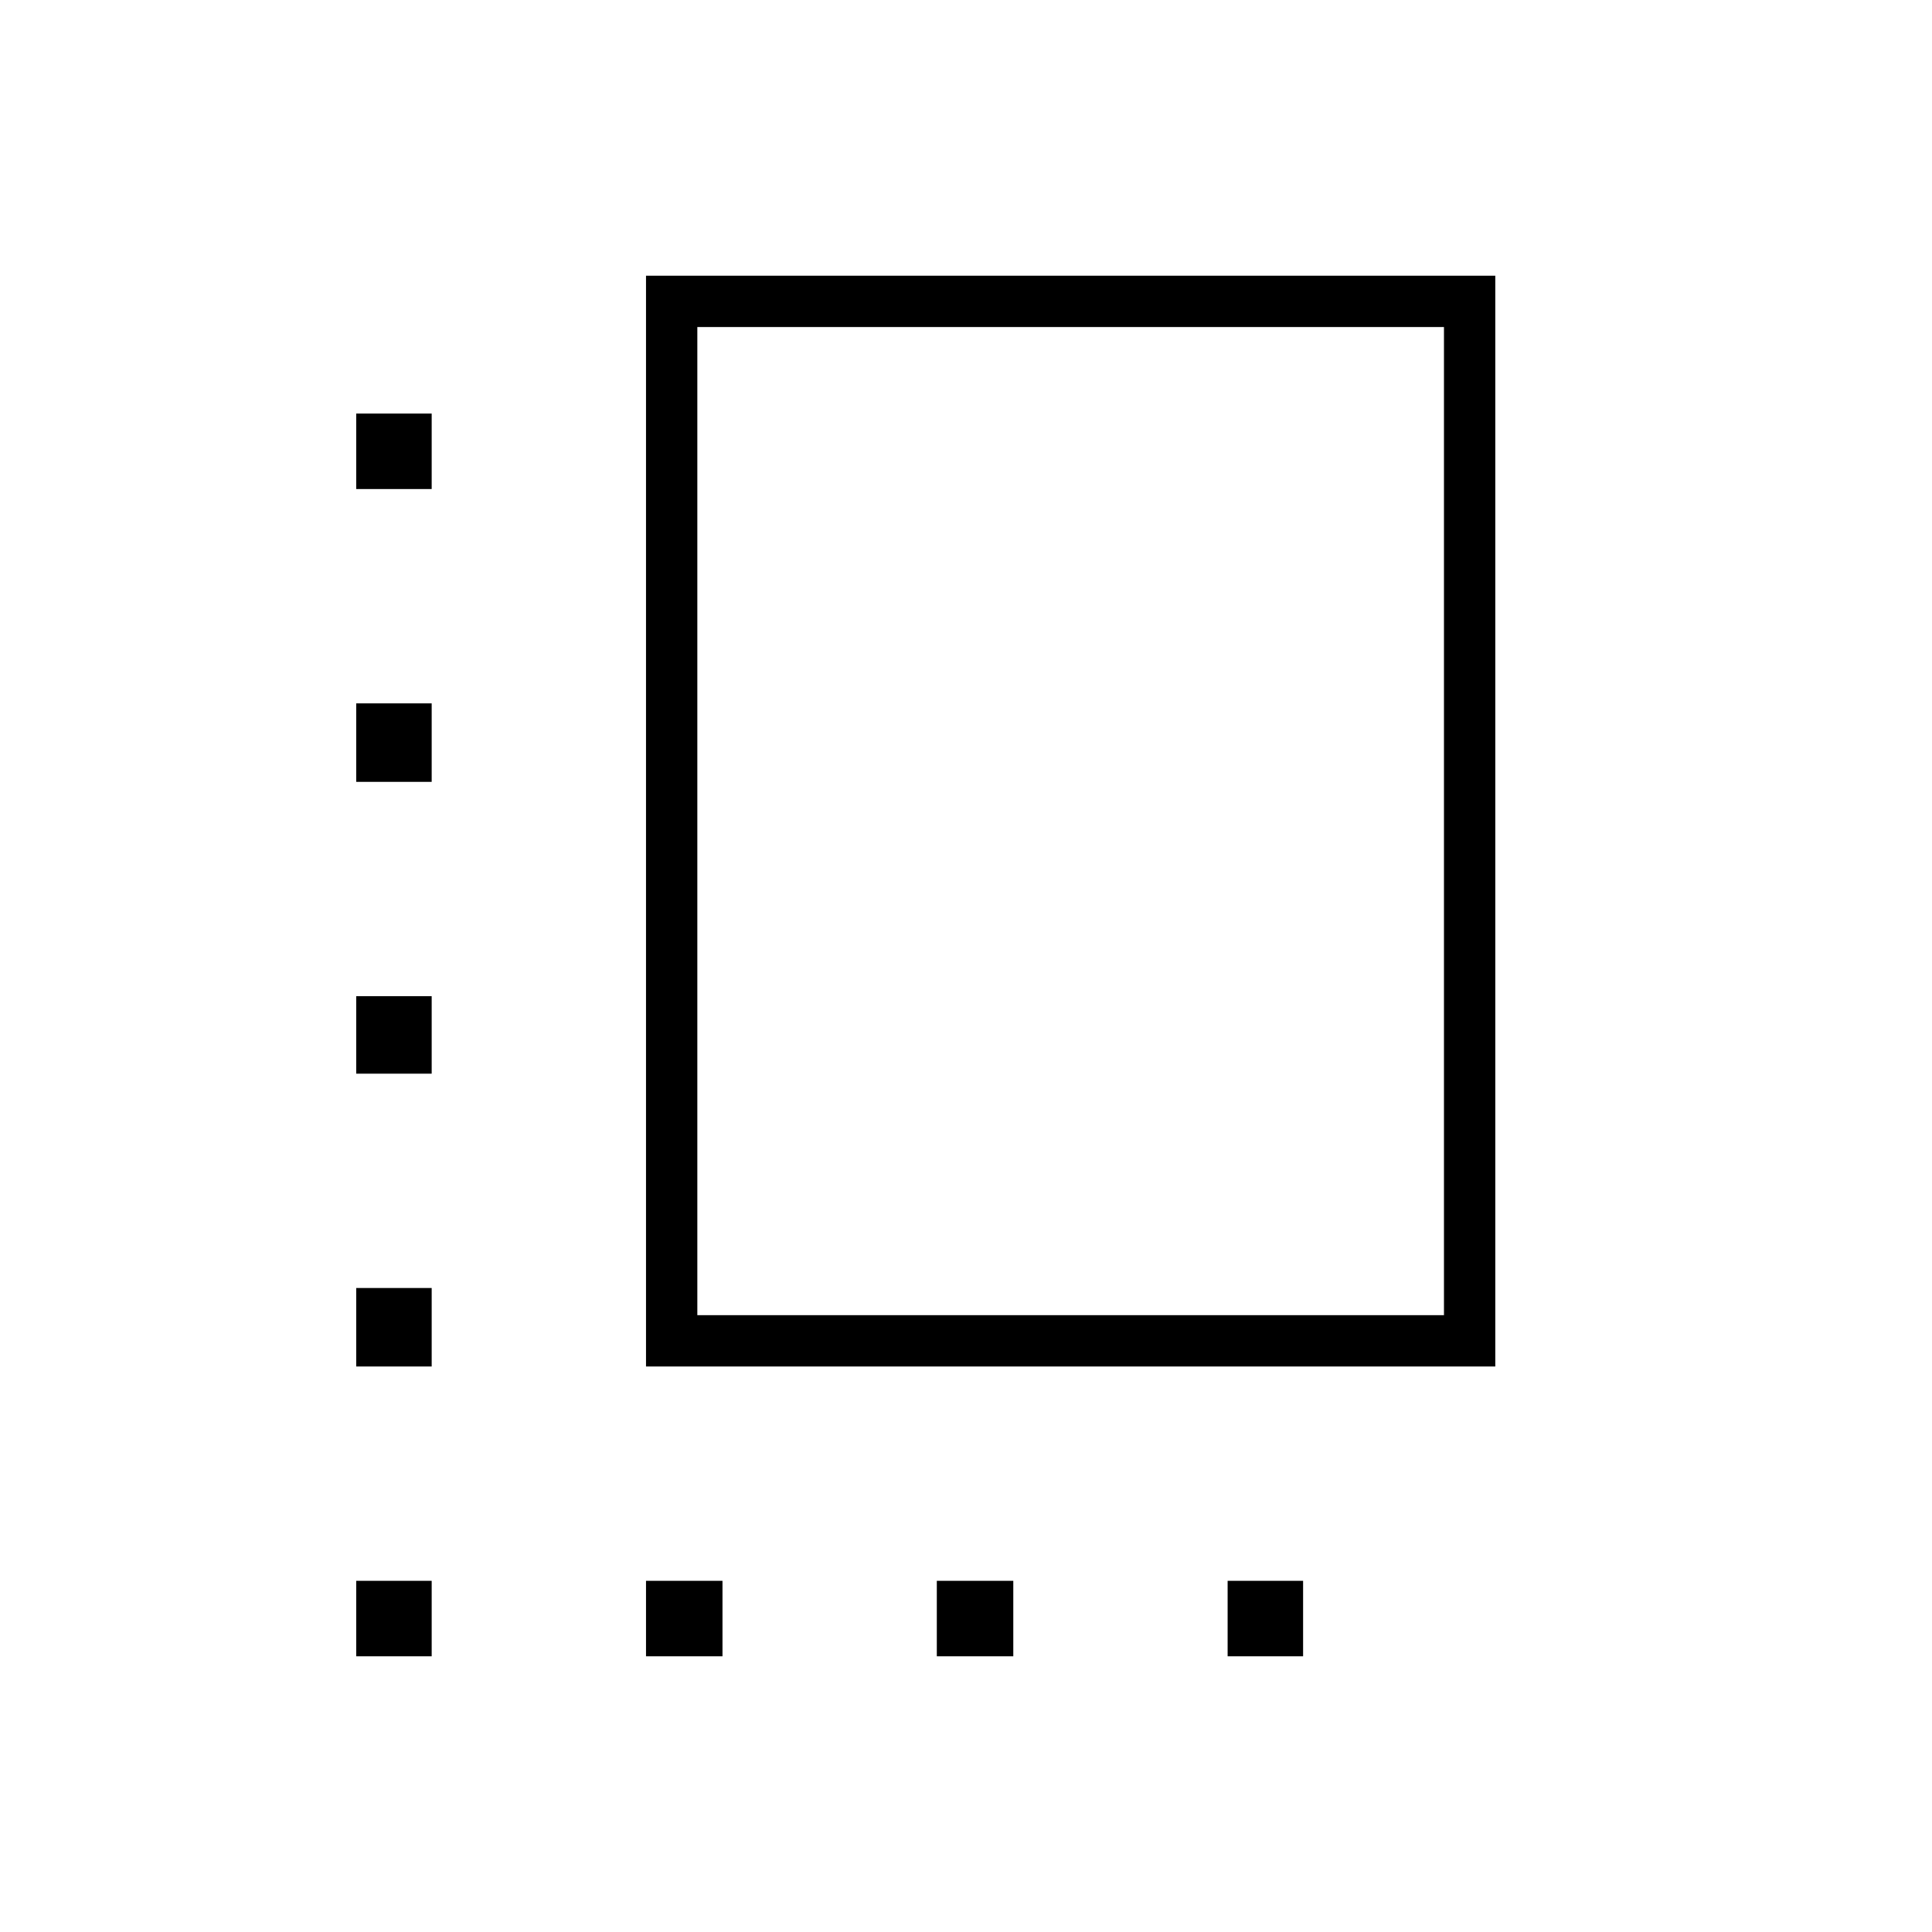 <svg xmlns="http://www.w3.org/2000/svg" height="24" viewBox="0 -960 960 960" width="24"><path d="M177-281v-39h37.5v39H177Zm0-145.5V-465h37.5v38.5H177Zm0-145v-39h37.5v39H177ZM321-137v-37.5h38v37.5h-38Zm0-144v-542h422v542H321Zm25.5-25.5h371v-491h-371v491Zm119 169.5v-37.5h38v37.5h-38ZM177-137v-37.5h37.5v37.5H177Zm433 0v-37.5h37.5v37.5H610ZM177-717v-37.5h37.5v37.5H177Zm355 165Z"/></svg>